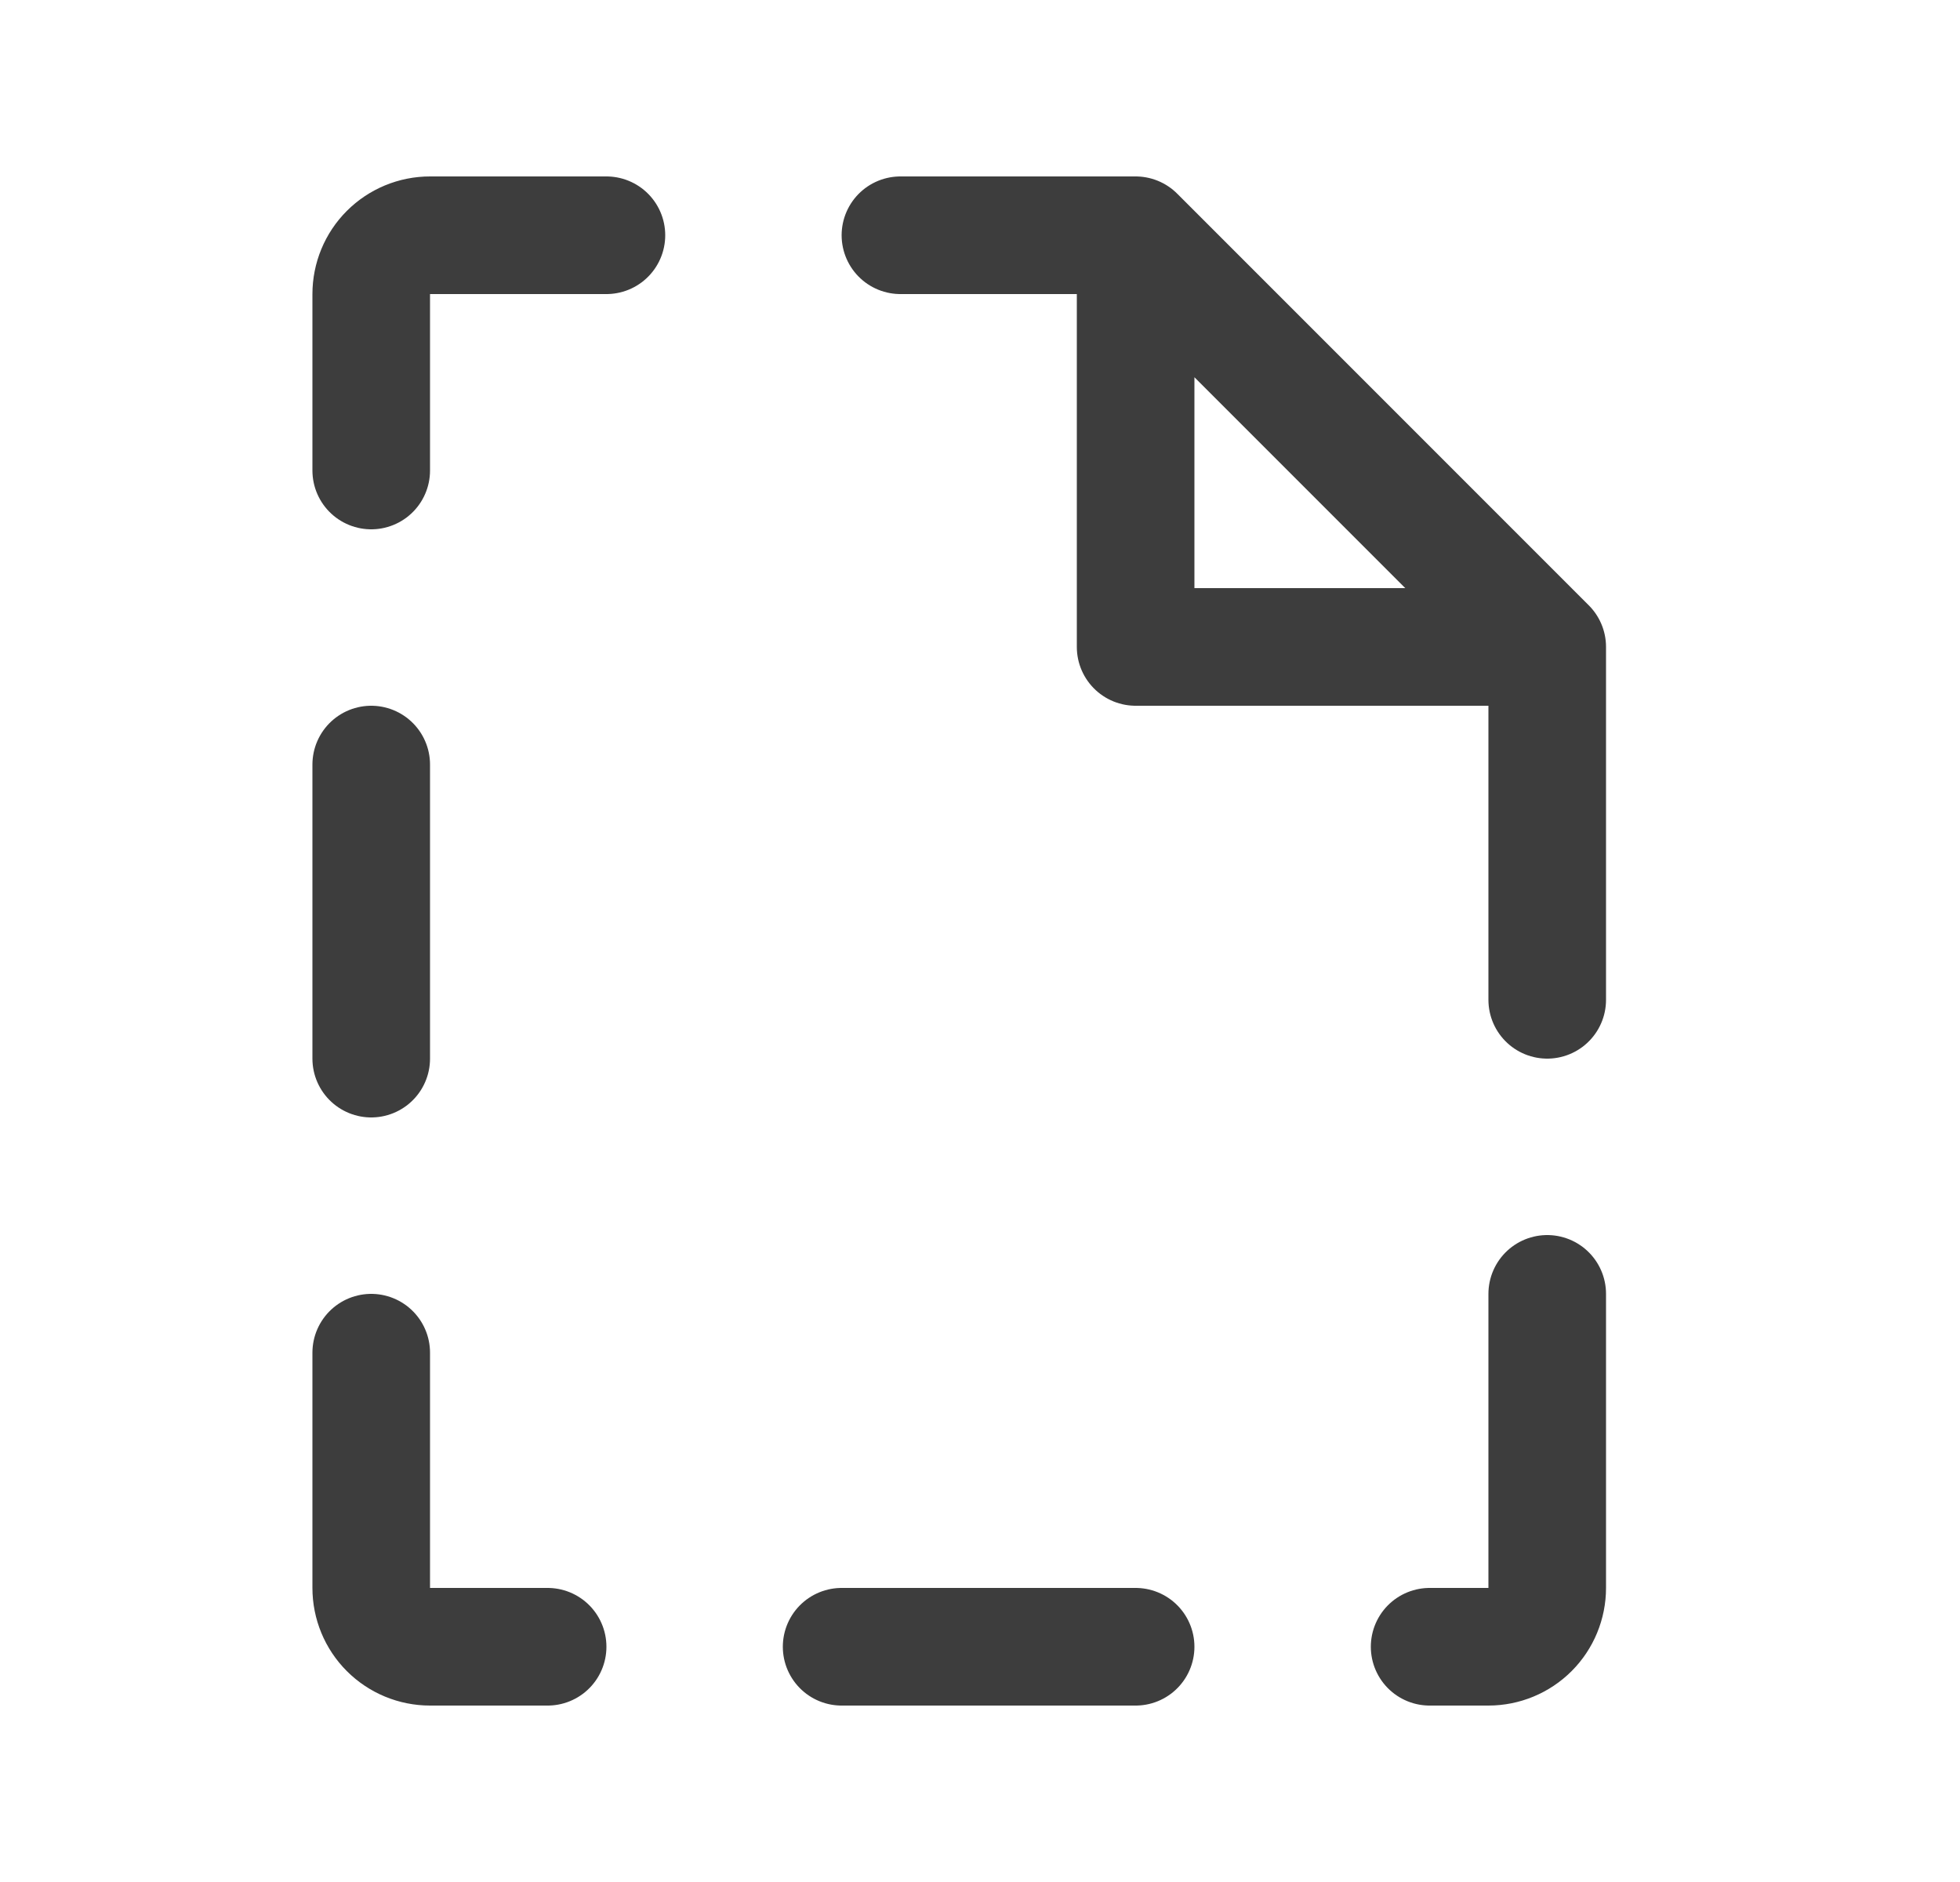 <svg width="25" height="24" viewBox="0 0 25 24" fill="none" xmlns="http://www.w3.org/2000/svg">
<path d="M6.985 21H5.485C5.286 21 5.095 20.921 4.954 20.78C4.814 20.64 4.735 20.449 4.735 20.25V17.25M11.485 3H14.485M14.485 3L19.735 8.25M14.485 3V8.25H19.735M19.735 8.25V12.75M4.735 6V3.75C4.735 3.551 4.814 3.36 4.954 3.22C5.095 3.079 5.286 3 5.485 3H7.735M19.735 16.5V20.25C19.735 20.449 19.656 20.64 19.516 20.78C19.375 20.921 19.184 21 18.985 21H18.235M4.735 9.75V13.5M10.735 21H14.485" stroke="#3D3D3D" stroke-width="1.5" stroke-linecap="round" stroke-linejoin="round"/>
</svg>
